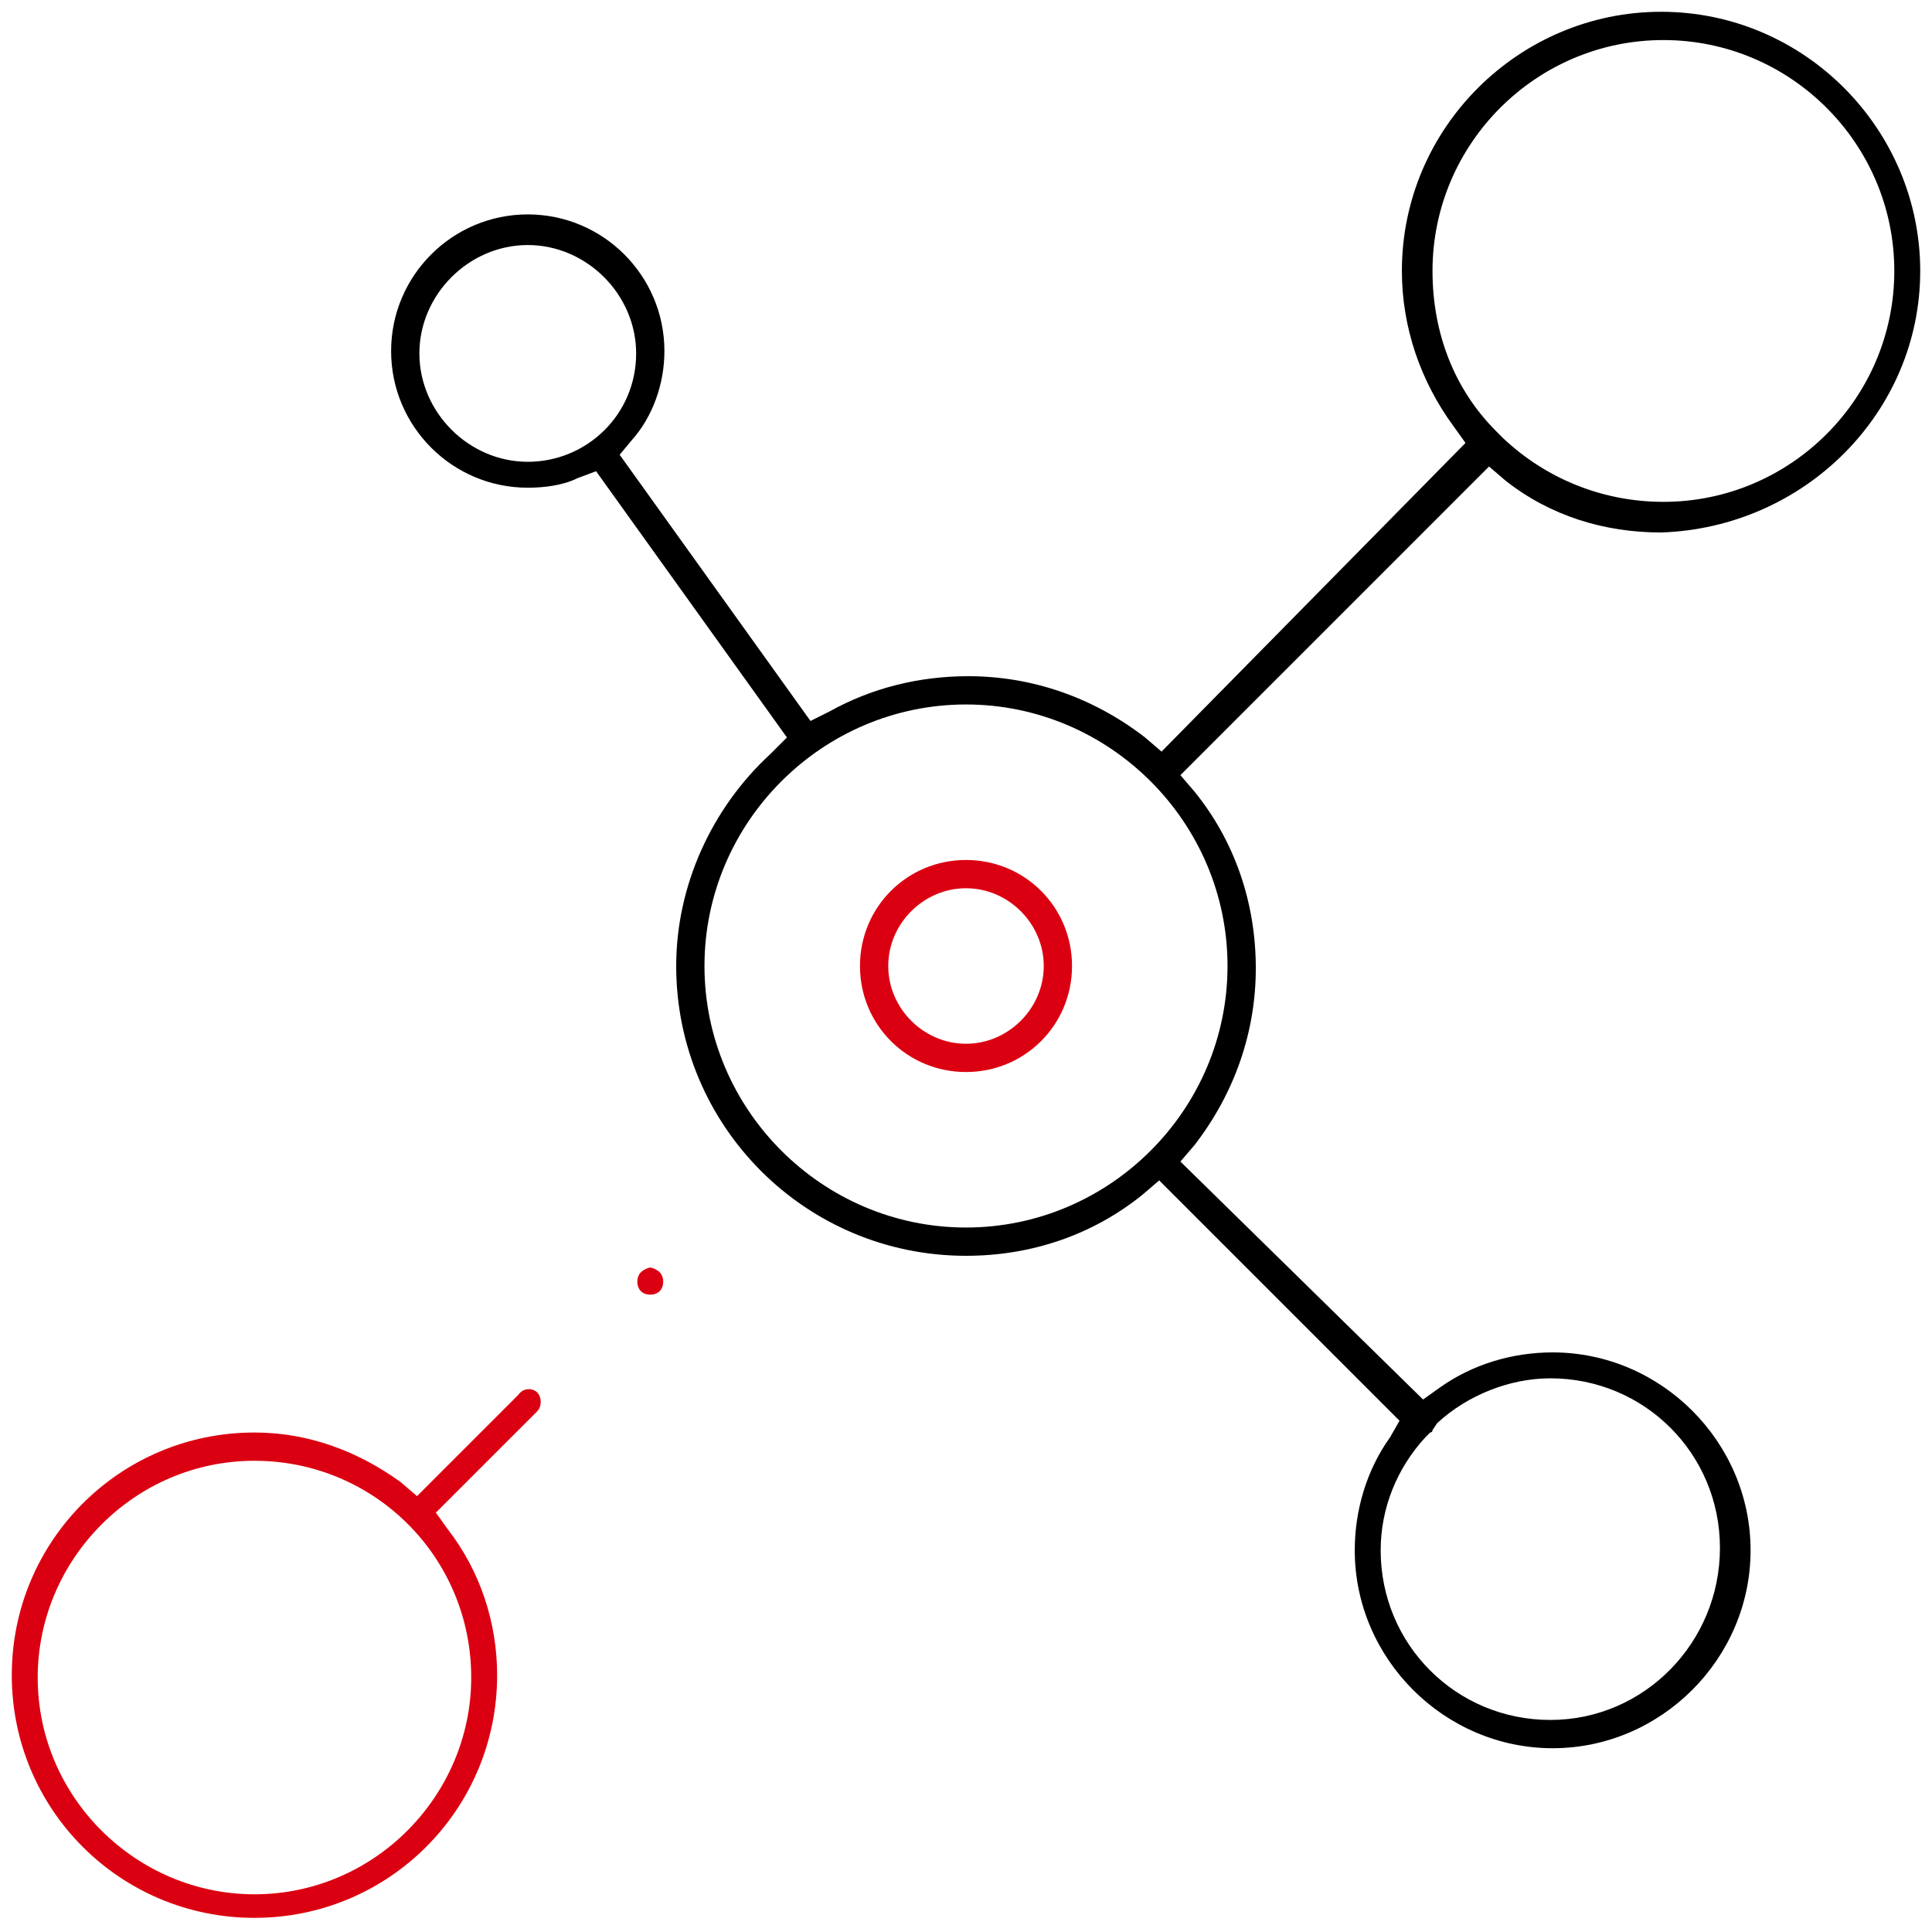 <?xml version="1.0" encoding="utf-8"?>
<!-- Generator: Adobe Illustrator 23.0.1, SVG Export Plug-In . SVG Version: 6.00 Build 0)  -->
<svg version="1.1" id="Layer_1" xmlns="http://www.w3.org/2000/svg" xmlns:xlink="http://www.w3.org/1999/xlink" x="0px" y="0px"
	 viewBox="0 0 82 82" style="enable-background:new 0 0 82 82;" xml:space="preserve">
<style type="text/css">
	.st0{fill:#DB0011;}
</style>
<g>
	<path d="M81.5,11.5c0-6-4.9-11-11-11c-6,0-11,4.9-11,11c0,2.4,0.8,4.7,2.2,6.6l0.5,0.7L49.3,31.9l-0.7-0.6
		c-2.2-1.7-4.8-2.6-7.5-2.6c-2.1,0-4.1,0.5-5.9,1.5l-0.8,0.4l-8.1-11.3l0.5-0.6c0.9-1,1.4-2.4,1.4-3.8c0-3.2-2.6-5.8-5.8-5.8
		c-3.2,0-5.8,2.6-5.8,5.8c0,3.2,2.6,5.8,5.8,5.8c0.7,0,1.5-0.1,2.1-0.4l0.8-0.3l8.1,11.3L32.7,32c-2.5,2.3-4,5.6-4,9
		c0,6.8,5.5,12.3,12.3,12.3c2.8,0,5.4-0.9,7.5-2.6l0.7-0.6l10.2,10.2L59,61c-1,1.4-1.5,3.1-1.5,4.8c0,4.6,3.8,8.4,8.4,8.4
		s8.4-3.8,8.4-8.4s-3.8-8.4-8.4-8.4c-1.7,0-3.4,0.5-4.8,1.5l-0.7,0.5L50.1,49.3l0.6-0.7c1.7-2.2,2.6-4.8,2.6-7.5
		c0-2.8-0.9-5.4-2.6-7.5l-0.6-0.7l13.1-13.1l0.7,0.6c1.9,1.5,4.2,2.2,6.6,2.2C76.6,22.4,81.5,17.5,81.5,11.5z M22.4,19.6
		c-2.5,0-4.6-2.1-4.6-4.6c0-2.5,2.1-4.6,4.6-4.6S27,12.5,27,15C27,17.6,24.9,19.6,22.4,19.6z M60.5,61l0.2-0.2c0,0,0.1,0,0.1-0.1
		l0.2-0.3c1.3-1.2,3.1-1.9,4.8-1.9c4,0,7.2,3.2,7.2,7.2S69.8,73,65.8,73s-7.2-3.2-7.2-7.2C58.6,64,59.3,62.3,60.5,61z M52.1,41
		c0,6.1-5,11.1-11.1,11.1s-11.1-5-11.1-11.1c0-6.1,5-11.1,11.1-11.1S52.1,34.9,52.1,41z M63.8,18.6l-0.3-0.3
		c-1.8-1.8-2.7-4.2-2.7-6.8c0-5.4,4.4-9.8,9.8-9.8c5.4,0,9.8,4.4,9.8,9.8c0,5.4-4.4,9.8-9.8,9.8C68,21.3,65.6,20.3,63.8,18.6z"/>
	<path class="st0" d="M41,36.5c-2.5,0-4.5,2-4.5,4.5c0,2.5,2,4.5,4.5,4.5c2.5,0,4.5-2,4.5-4.5C45.5,38.5,43.5,36.5,41,36.5z
		 M41,44.3c-1.8,0-3.3-1.5-3.3-3.3c0-1.8,1.5-3.3,3.3-3.3s3.3,1.5,3.3,3.3C44.3,42.8,42.8,44.3,41,44.3z"/>
	<path class="st0" d="M22,59.2l-4.3,4.3L17,62.9c-1.8-1.3-3.9-2.1-6.2-2.1c-5.7,0-10.3,4.6-10.3,10.3s4.6,10.3,10.3,10.3
		s10.3-4.6,10.3-10.3c0-2.2-0.7-4.4-2.1-6.2l-0.5-0.7l4.3-4.3c0.2-0.2,0.2-0.6,0-0.8C22.6,58.9,22.2,58.9,22,59.2z M20,71.2
		c0,5-4.1,9.2-9.2,9.2c-5,0-9.2-4.1-9.2-9.2c0-5,4.1-9.2,9.2-9.2C15.9,62,20,66.1,20,71.2z"/>
	<path class="st0" d="M27.6,53.8c-0.1,0-0.3,0.1-0.4,0.2c-0.2,0.2-0.2,0.6,0,0.8c0.2,0.2,0.6,0.2,0.8,0c0.2-0.2,0.2-0.6,0-0.8
		C27.9,53.9,27.7,53.8,27.6,53.8z"/>
</g>
</svg>
